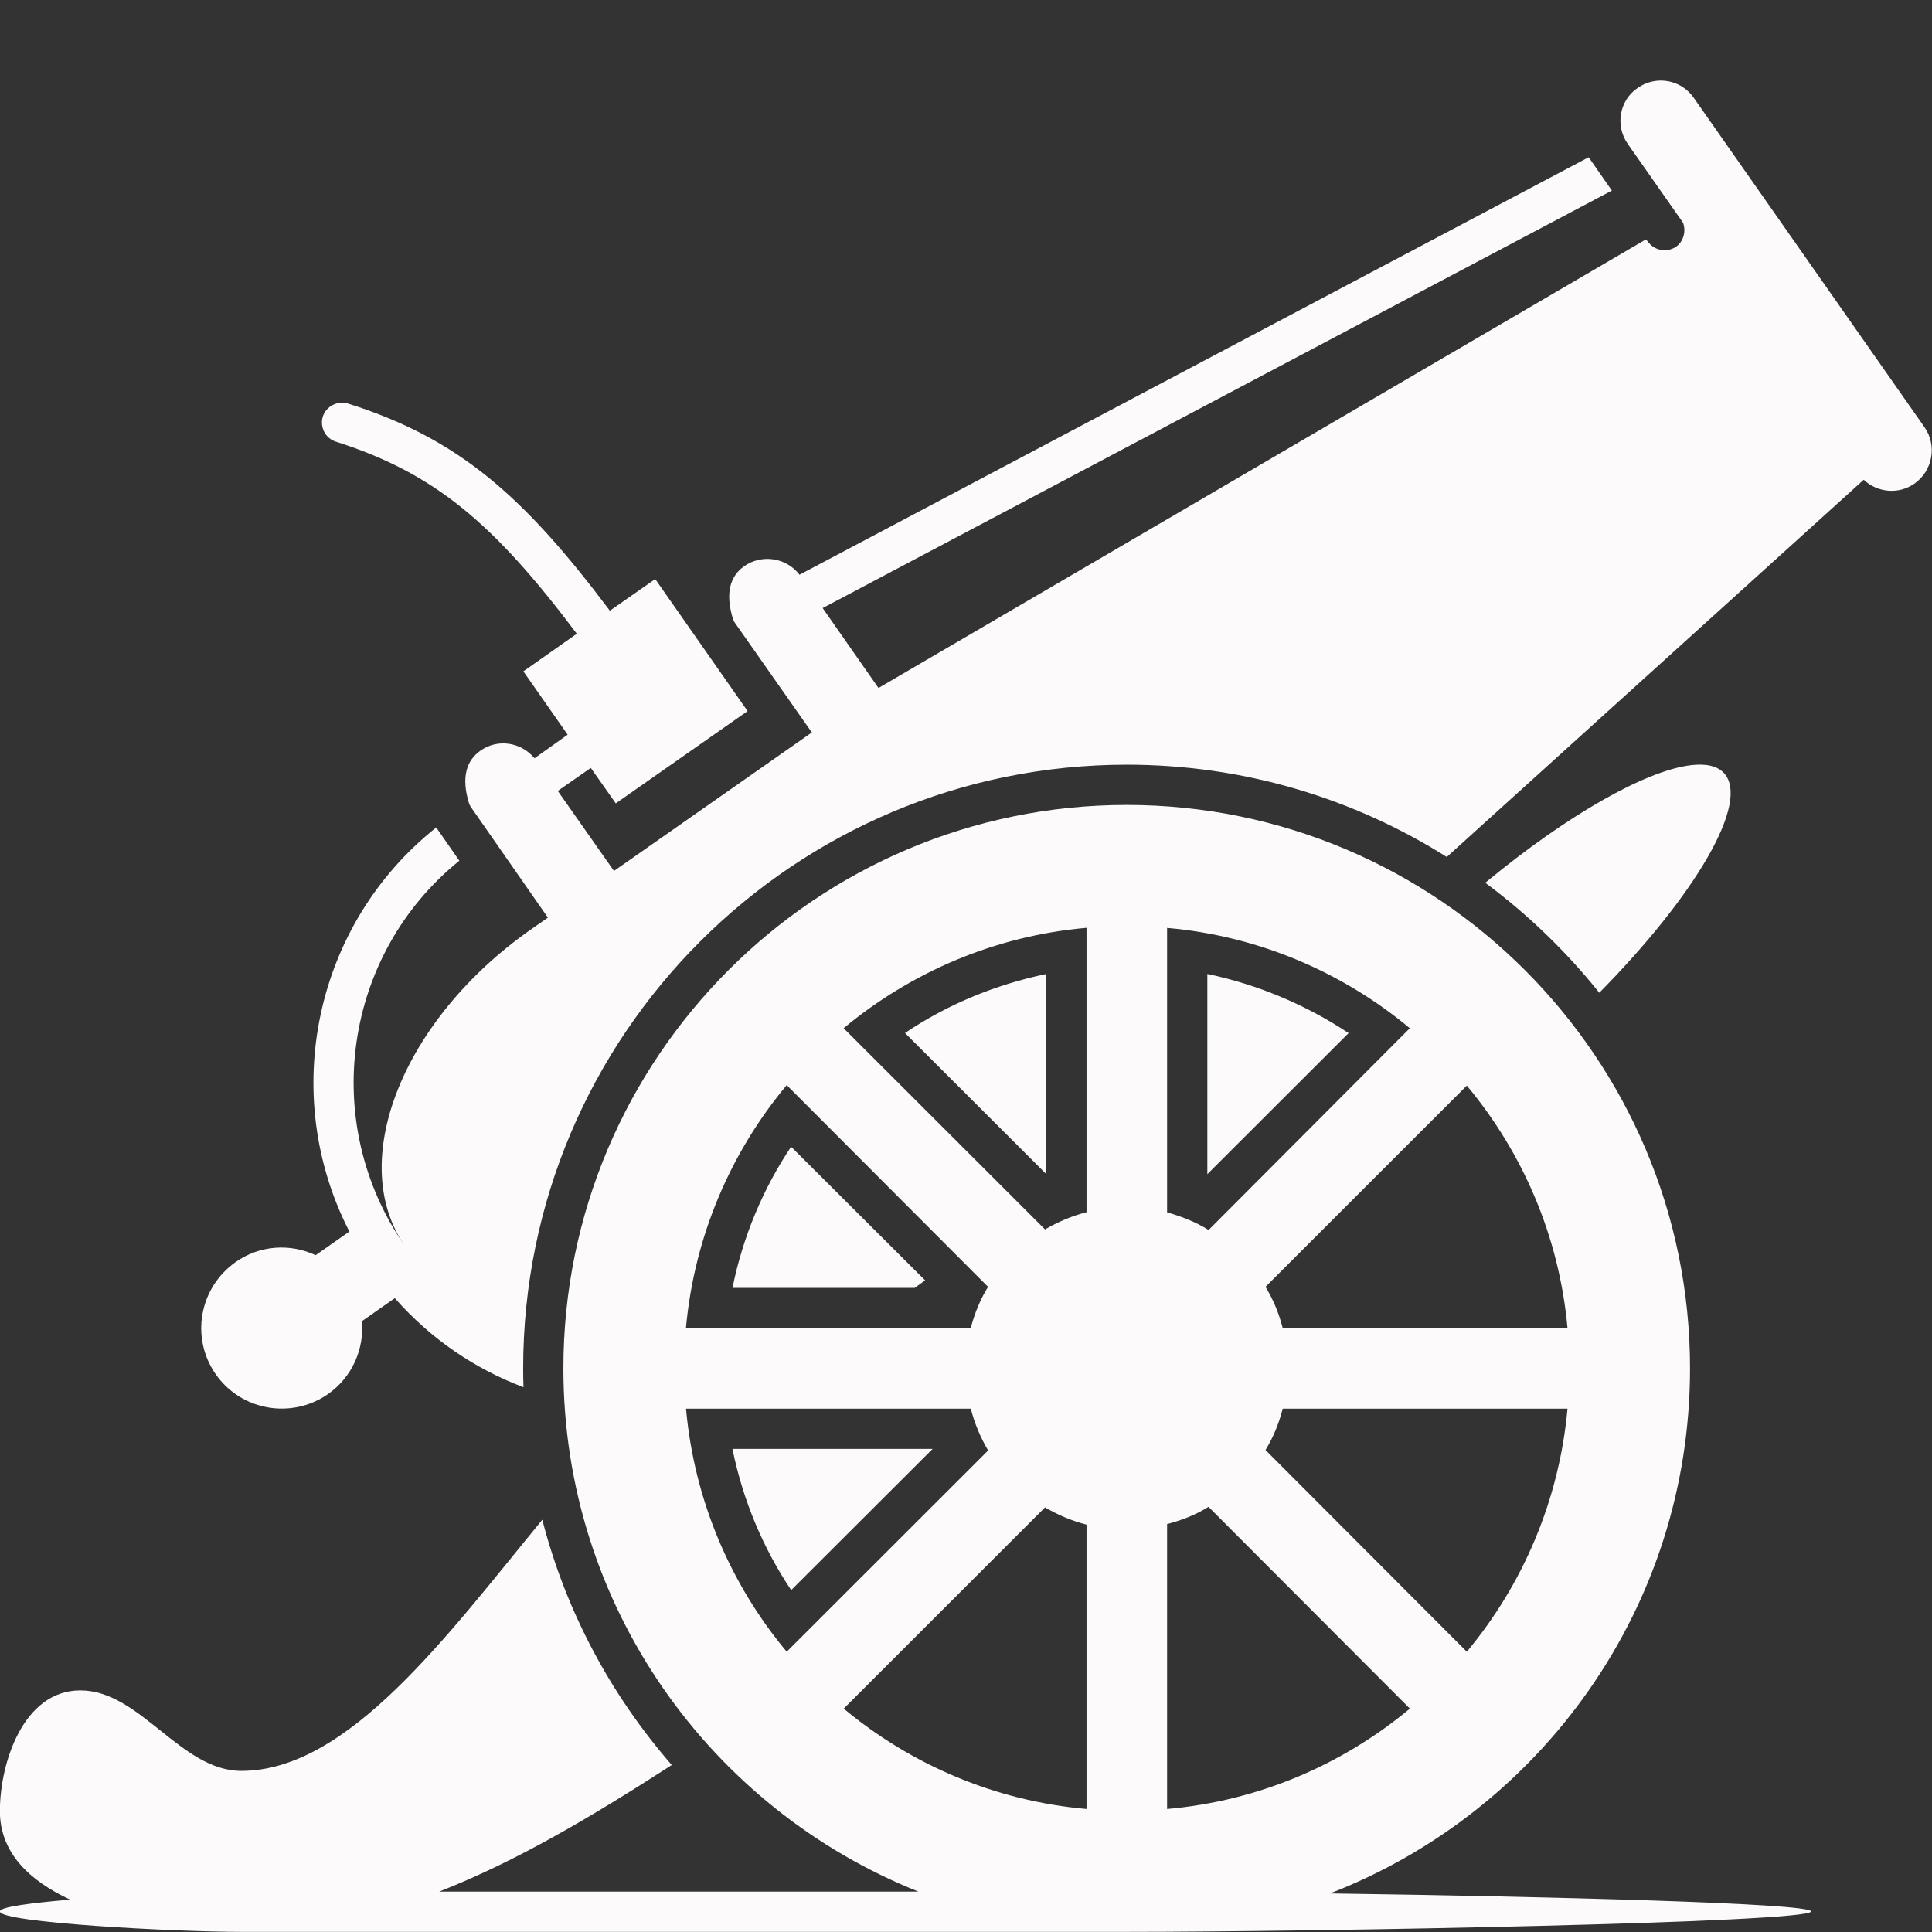 <svg xmlns="http://www.w3.org/2000/svg" xmlns:xlink="http://www.w3.org/1999/xlink" viewBox="0,0,256,256" width="48px" height="48px" fill-rule="nonzero"><rect x="0" y="0" width="256" height="256" fill="#333333" stroke="none"/><g fill="#fcfafa" fill-rule="nonzero" stroke="none" stroke-width="1" stroke-linecap="butt" stroke-linejoin="miter" stroke-miterlimit="10" stroke-dasharray="" stroke-dashoffset="0" font-family="none" font-weight="none" font-size="none" text-anchor="none" style="mix-blend-mode: normal"><g transform="scale(5.333,5.333)"><path d="M41.434,2.016c-0.252,-0.043 -0.52,0.01 -0.746,0.17c-0.452,0.307 -0.562,0.934 -0.246,1.387l1.375,1.961c0.08,0.213 0.013,0.467 -0.178,0.6c-0.226,0.147 -0.538,0.094 -0.697,-0.133l-0.047,-0.053l-19.068,11.146l-1.387,-1.986l19.609,-10.373l-0.576,-0.828l-19.609,10.373c-0.323,-0.426 -0.932,-0.52 -1.373,-0.213c-0.34,0.24 -0.484,0.653 -0.277,1.32l0.031,0.066l1.926,2.746l-4.916,3.441l-1.396,-1.988l0.82,-0.572l0.621,0.881l3.275,-2.293l-2.295,-3.281l-1.127,0.787c-2.123,-2.827 -3.747,-4.279 -6.504,-5.146c-0.264,-0.08 -0.544,0.067 -0.627,0.32c-0.082,0.267 0.065,0.547 0.328,0.627c2.463,0.786 3.926,2.038 5.982,4.771l-1.328,0.934l1.1,1.574l-0.824,0.586c-0.329,-0.4 -0.915,-0.494 -1.344,-0.188c-0.34,0.24 -0.486,0.653 -0.279,1.32l0.033,0.066l1.924,2.762l-0.402,0.279c-3.211,2.24 -4.619,5.788 -3.141,7.895c-2.152,-3.08 -1.53,-7.268 1.342,-9.588l-0.574,-0.826c-3.034,2.413 -3.907,6.639 -2.158,10.039l-0.838,0.588c-0.626,-0.294 -1.386,-0.255 -1.99,0.172c-0.905,0.64 -1.124,1.88 -0.492,2.787c0.633,0.906 1.882,1.121 2.787,0.494c0.606,-0.426 0.903,-1.121 0.846,-1.814l0.816,-0.572c0.89,1.013 1.994,1.76 3.197,2.213c-0.006,-0.147 -0.008,-0.307 -0.008,-0.467c0,-8.28 6.719,-15 14.998,-15c2.92,0 5.647,0.84 7.951,2.293l10.359,-9.373c0.339,0.32 0.867,0.374 1.264,0.094c0.452,-0.32 0.562,-0.947 0.246,-1.4l-5.736,-8.188c-0.159,-0.227 -0.394,-0.367 -0.646,-0.41zM42.014,19.012c-1.124,0.134 -3.068,1.232 -5.111,2.922c1.06,0.787 2.012,1.706 2.834,2.732c2.393,-2.426 3.75,-4.733 3.102,-5.453c-0.166,-0.183 -0.45,-0.246 -0.824,-0.201zM27.996,20c-7.726,0 -13.998,6.28 -13.998,14c0,5.902 3.658,10.94 8.822,13h-11.908c1.933,-0.758 3.809,-1.874 5.779,-3.146c-1.508,-1.733 -2.626,-3.801 -3.217,-6.094c-2.375,2.893 -4.822,6.24 -7.477,6.24c-1.512,0 -2.511,-2 -4,-2c-1.417,0 -2,1.8 -2,3c0,1.033 0.734,1.73 1.746,2.199c-0.959,0.082 -1.746,0.179 -1.746,0.293c0,0.28 4.344,0.508 5.998,0.508c0.001,0 0.001,0 0.002,0h21.998h0.002c4.685,0 17,-0.228 17,-0.508c0,-0.205 -6.579,-0.371 -11.951,-0.447c5.229,-2.029 8.945,-7.097 8.945,-13.045c0,-7.72 -6.271,-14 -13.996,-14zM26.996,23.053v7.066c-0.366,0.093 -0.712,0.242 -1.031,0.428l-5.004,-5c1.668,-1.386 3.751,-2.294 6.035,-2.494zM28.998,23.055c2.283,0.2 4.364,1.105 6.031,2.492l-5,5.014c-0.317,-0.2 -0.664,-0.333 -1.031,-0.439zM25.998,24.199c-1.275,0.267 -2.463,0.76 -3.512,1.467l3.512,3.508zM29.998,24.199v4.975l3.51,-3.506c-1.048,-0.694 -2.237,-1.202 -3.51,-1.469zM19.547,26.961l5.002,5.012c-0.189,0.307 -0.334,0.654 -0.43,1.027h-7.076c0.207,-2.28 1.113,-4.372 2.504,-6.039zM36.445,26.973c1.39,1.667 2.295,3.747 2.502,6.027h-7.076c-0.095,-0.374 -0.24,-0.72 -0.428,-1.027zM19.656,28.492c-0.695,1.04 -1.197,2.228 -1.457,3.508h4.527l0.26,-0.188zM17.045,35h7.076c0.094,0.373 0.242,0.719 0.43,1.039l-5.004,5c-1.391,-1.667 -2.297,-3.759 -2.502,-6.039zM31.871,35h7.076c-0.207,2.28 -1.113,4.372 -2.502,6.039l-5.002,-5.012c0.189,-0.307 0.333,-0.654 0.428,-1.027zM18.199,36c0.26,1.28 0.762,2.468 1.459,3.508l3.514,-3.508zM30.027,37.439l5.004,5.014c-1.667,1.387 -3.751,2.294 -6.033,2.494v-7.08c0.365,-0.094 0.712,-0.228 1.029,-0.428zM25.965,37.453c0.319,0.187 0.664,0.335 1.031,0.428v7.066c-2.284,-0.2 -4.366,-1.107 -6.033,-2.494z"></path></g></g></svg>